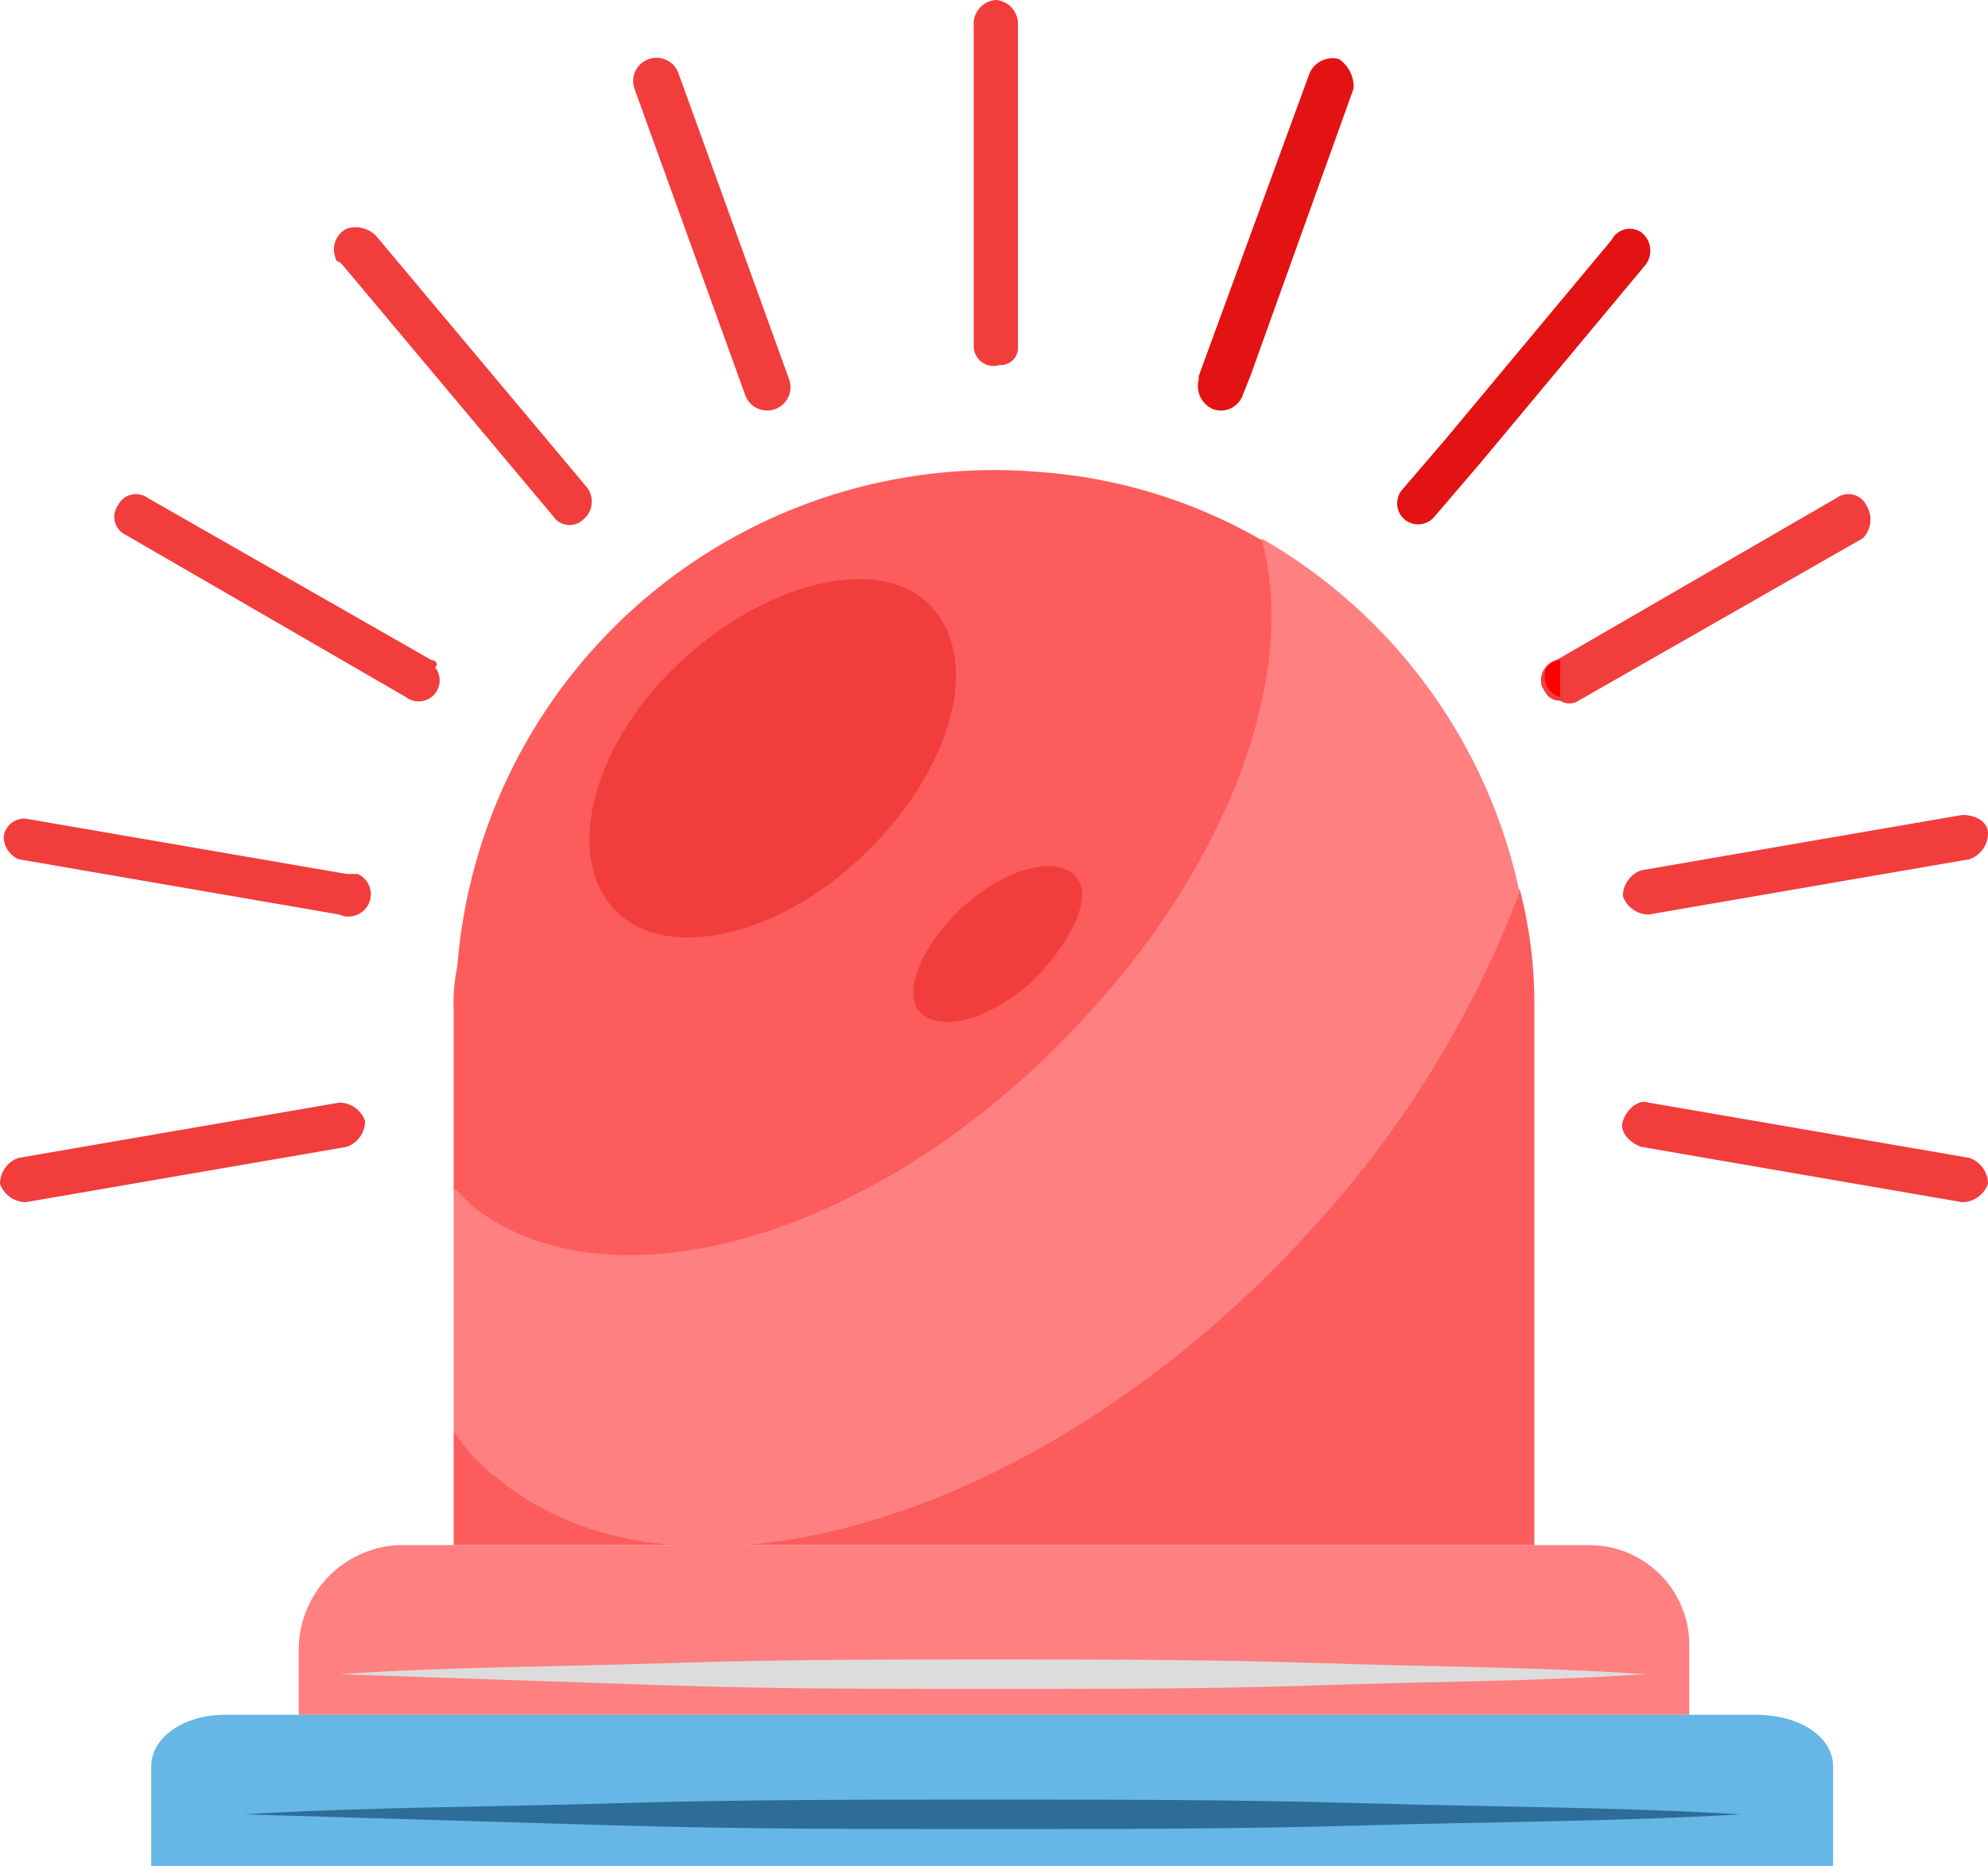 <svg xmlns="http://www.w3.org/2000/svg" viewBox="0 0 53.9 50.6"><g id="Layer_2" data-name="Layer 2"><g id="Layer_1-2" data-name="Layer 1"><g id="Layer_2-2" data-name="Layer 2"><g id="Layer_1-2-2" data-name="Layer 1-2"><g id="Group_33" data-name="Group 33"><g id="Group_32" data-name="Group 32"><path id="Path_144" data-name="Path 144" d="M50.6,13.7a.54.54,0,0,0-.8-.2h0l-7.6,4.4h0a.57.57,0,0,0-.4.7c.1.2.2.4.5.4a.45.45,0,0,0,.5,0l7.7-4.4a.72.72,0,0,0,.1-.9Zm3.3,8.9c0-.3-.3-.5-.7-.5h0l-8.7,1.5a.75.75,0,0,0-.5.7h0a.75.75,0,0,0,.7.5h0l8.7-1.5a.75.75,0,0,0,.5-.7Zm-.5,8.8-8.7-1.5c-.3-.1-.6.2-.7.5s.2.6.5.7l8.7,1.5a.75.75,0,0,0,.7-.5h0a.75.75,0,0,0-.5-.7Zm-43.5-1a.75.75,0,0,0-.7-.5L.5,31.4a.75.75,0,0,0-.5.7.75.75,0,0,0,.7.5l8.7-1.5A.75.75,0,0,0,9.9,30.4Zm-.5-6.7L.7,22.2a.56.56,0,0,0-.6.5h0a.68.68,0,0,0,.4.6l8.7,1.5a.6.6,0,1,0,.5-1.1H9.4Zm2.3-5.8L4,13.5a.54.54,0,0,0-.8.2.54.54,0,0,0,.2.8h0L11,18.9a.57.57,0,0,0,.8-.8C11.9,18,11.8,17.9,11.7,17.9Zm4.2-4.7L10.2,6.4a.78.78,0,0,0-.8-.2.63.63,0,0,0-.3.8.1.1,0,0,0,.1.1l.1.1L15,14a.53.53,0,0,0,.8.1.63.63,0,0,0,.1-.9Zm5.5-2.9L18.4,2a.63.63,0,0,0-.8-.4h0a.63.63,0,0,0-.4.8h0l3,8.3a.63.63,0,0,0,1.2-.4ZM27,0a.65.65,0,0,0-.6.6h0V9.4a.54.54,0,0,0,.7.5.47.47,0,0,0,.5-.5h0V.6A.65.65,0,0,0,27,0Z" fill="#f23d3d"/><path id="Path_145" data-name="Path 145" d="M36.7,2.4l-2.8,7.8-.2.5a.63.63,0,0,1-.8.4h0a.68.68,0,0,1-.4-.8v-.1l3-8.2a.68.68,0,0,1,.8-.4.91.91,0,0,1,.4.8Z" fill="#e31313"/><path id="Path_146" data-name="Path 146" d="M44.6,7.2l-4.5,5.4L38.9,14a.57.57,0,0,1-.9-.7h0l1.2-1.4,4.5-5.4a.55.55,0,0,1,.8-.2.63.63,0,0,1,.1.9Z" fill="#e31313"/><path id="Path_147" data-name="Path 147" d="M41.6,27.3V41.9H12.3V38.8A6.79,6.79,0,0,0,13.5,40c5,4,14.9,1,22-6.7a28.37,28.37,0,0,0,5.7-9.2A12.19,12.19,0,0,1,41.6,27.3Z" fill="#fd5c5c"/><path id="Path_148" data-name="Path 148" d="M45.8,44.7v1.8H8.1V44.7a2.84,2.84,0,0,1,2.7-2.8H43.1A2.71,2.71,0,0,1,45.8,44.7Z" fill="#ff8080"/><path id="Path_149" data-name="Path 149" d="M49.7,47.9v2.7H4.1V47.9c0-.8.9-1.4,2-1.4H47.6C48.8,46.5,49.7,47.1,49.7,47.9Z" fill="#66b6e6"/><path id="Path_150" data-name="Path 150" d="M9.2,45.4c2.9-.2,5.9-.2,8.9-.3S24,45,26.9,45s5.9,0,8.9.1,5.9.1,8.8.3c-3,.2-5.9.2-8.8.3s-5.9.1-8.9.1-5.9,0-8.9-.1Z" fill="#dcdcdc"/><path id="Path_151" data-name="Path 151" d="M6.6,49.2c3.4-.2,6.8-.2,10.1-.3s6.8-.1,10.1-.1,6.8,0,10.2.1,6.8.1,10.2.3c-3.4.2-6.8.2-10.2.3s-6.8.1-10.2.1-6.8,0-10.1-.1Z" fill="#2e6d98"/></g><path id="Path_152" data-name="Path 152" d="M29.4,27.7c-5.4,5.9-12.8,8.1-16.6,5.1-.2-.1-.3-.3-.5-.5V27.4a4.87,4.87,0,0,1,.1-1.2A14.6,14.6,0,0,1,28.2,12.8h0a14.09,14.09,0,0,1,6.1,1.9C35.2,18.2,33.4,23.3,29.4,27.7Z" fill="#fd5c5c"/><path id="Path_153" data-name="Path 153" d="M41.2,24.2a28.37,28.37,0,0,1-5.7,9.2c-7.1,7.8-17,10.8-22,6.7a4.89,4.89,0,0,1-1.2-1.3V32.2l.5.5c3.8,3,11.2.8,16.6-5.1,4-4.3,5.8-9.4,4.8-13A14.55,14.55,0,0,1,41.2,24.2Z" fill="#ff8080"/><path id="Path_154" data-name="Path 154" d="M42.3,18.9a.57.57,0,0,1-.4-.7h0q0-.15.3-.3h.1Z" fill="red"/><path id="Path_155" data-name="Path 155" d="M23.4,23.2c-2.4,2.3-5.5,2.9-6.8,1.4s-.5-4.5,1.9-6.7S24,15,25.3,16.5,25.8,20.9,23.4,23.2Z" fill="#f23d3d"/><path id="Path_156" data-name="Path 156" d="M28,26.6c-1.1,1-2.4,1.4-3,.9s0-1.9,1.1-2.9,2.4-1.4,3-.9S29.1,25.5,28,26.6Z" fill="#f23d3d"/></g></g></g></g></g></svg>